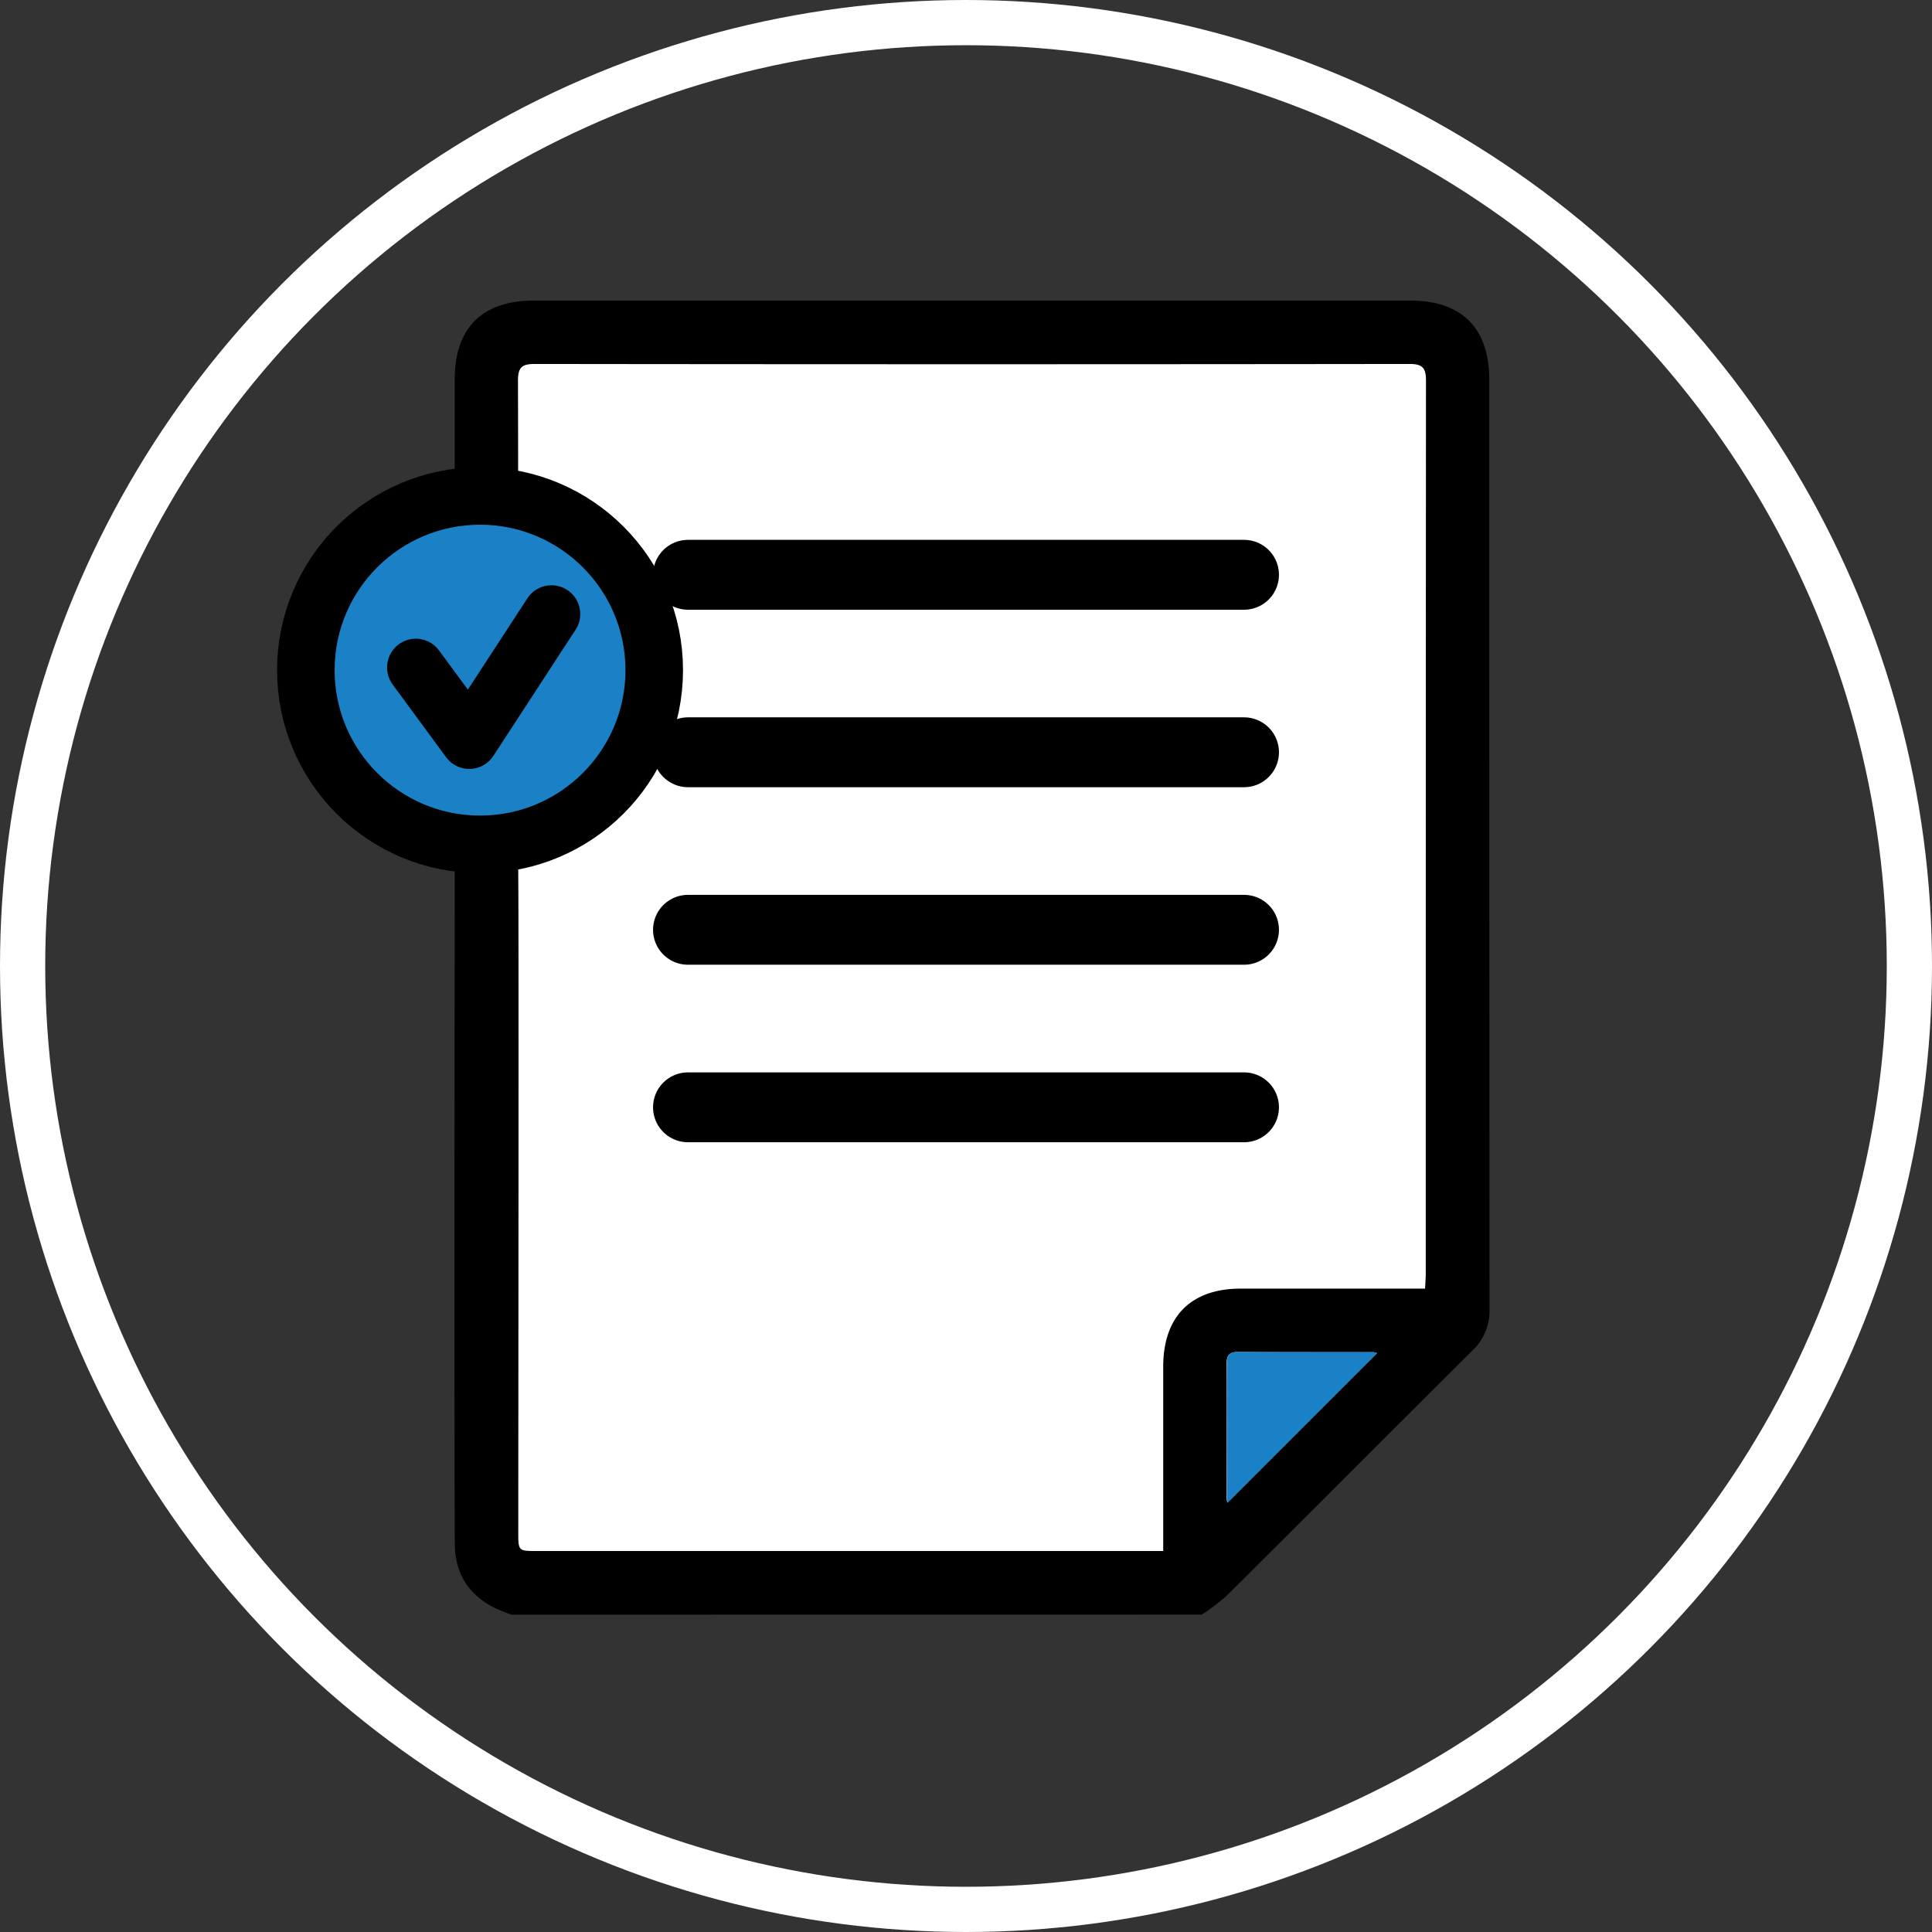 <svg xmlns="http://www.w3.org/2000/svg" viewBox="0 0 470.04 470.04"><rect x="0" y="0" width="470.04" height="470.04" fill="#333333" stroke="none"/><defs><style>.cls-1{fill:#fff;}.cls-2,.cls-5{fill:#1b81c6;}.cls-3,.cls-4,.cls-6{fill:none;stroke-linecap:round;}.cls-3,.cls-5,.cls-6{stroke:#000;}.cls-3,.cls-5{stroke-miterlimit:10;}.cls-3{stroke-width:17px;}.cls-4{stroke:#fff;stroke-width:11px;}.cls-4,.cls-6{stroke-linejoin:round;}.cls-5,.cls-6{stroke-width:14px;}</style></defs><title>leasing-condition-item-4</title><g id="Layer_2" data-name="Layer 2"><g id="Layer_1-2" data-name="Layer 1"><polygon class="cls-1" points="357.94 319.24 291.59 385.58 122.23 385.58 122.23 81.19 357.94 81.19 357.94 319.24"/><path d="M124.39,392.84c-1.33-.54-2.71-1-4-1.63-6.23-3.12-9.59-8.21-9.73-15.16-.16-7.91-.08-154,0-161.92,0-4.81,3.13-8.22,7.43-8.33,4.5-.11,7.87,3.18,8,8.16.14,6.87,0,151.93,0,158.8,0,4.58,0,4.59,4.63,4.59H283v-3.63q0-20.6,0-41.21c0-12.2,6.74-19,18.86-19q20.6,0,41.21,0h3.64c.06-1.36.16-2.46.16-3.57q0-108.64.06-217.28c0-3.06-.74-4.12-4-4.11q-106.45.13-212.91,0c-3.2,0-4,1-4,4.07.1,37.67.05,110.14.08,147.81,0,3.37-.5,6.42-3.55,8.48a7.62,7.62,0,0,1-11.84-5.33,27.28,27.28,0,0,1-.08-3.43c0-37.67,0-110.14,0-147.81,0-12.56,6.68-19.21,19.28-19.21H343.12c12.54,0,19.21,6.7,19.21,19.29q0,113,.06,226a13.39,13.39,0,0,1-4.23,10.23c-20,19.87-39.9,39.86-59.89,59.75a51.24,51.24,0,0,1-5.9,4.42ZM335,329.21a3.4,3.4,0,0,0-.84-.22c-11,0-22.06,0-33.09-.05-2.09,0-2.65.95-2.64,2.87.05,10.93,0,21.85,0,32.78a4.73,4.73,0,0,0,.18,1L335,329.21"/><path class="cls-2" d="M335,329.21l-36.34,36.35a4.73,4.73,0,0,1-.18-1c0-10.93,0-21.85,0-32.78,0-1.92.55-2.88,2.64-2.87,11,.06,22.06,0,33.09.05a3.4,3.4,0,0,1,.84.22"/><line class="cls-3" x1="167.38" y1="139.84" x2="302.66" y2="139.84"/><line class="cls-3" x1="167.38" y1="183.02" x2="302.66" y2="183.02"/><line class="cls-3" x1="167.38" y1="226.21" x2="302.66" y2="226.21"/><line class="cls-3" x1="167.38" y1="269.4" x2="302.66" y2="269.4"/><circle class="cls-4" cx="235.02" cy="235.02" r="229.52"/><circle class="cls-5" cx="116.79" cy="163.04" r="42.38"/><polyline class="cls-6" points="101.17 162.39 114.17 180.07 134.17 149.39"/></g></g></svg>